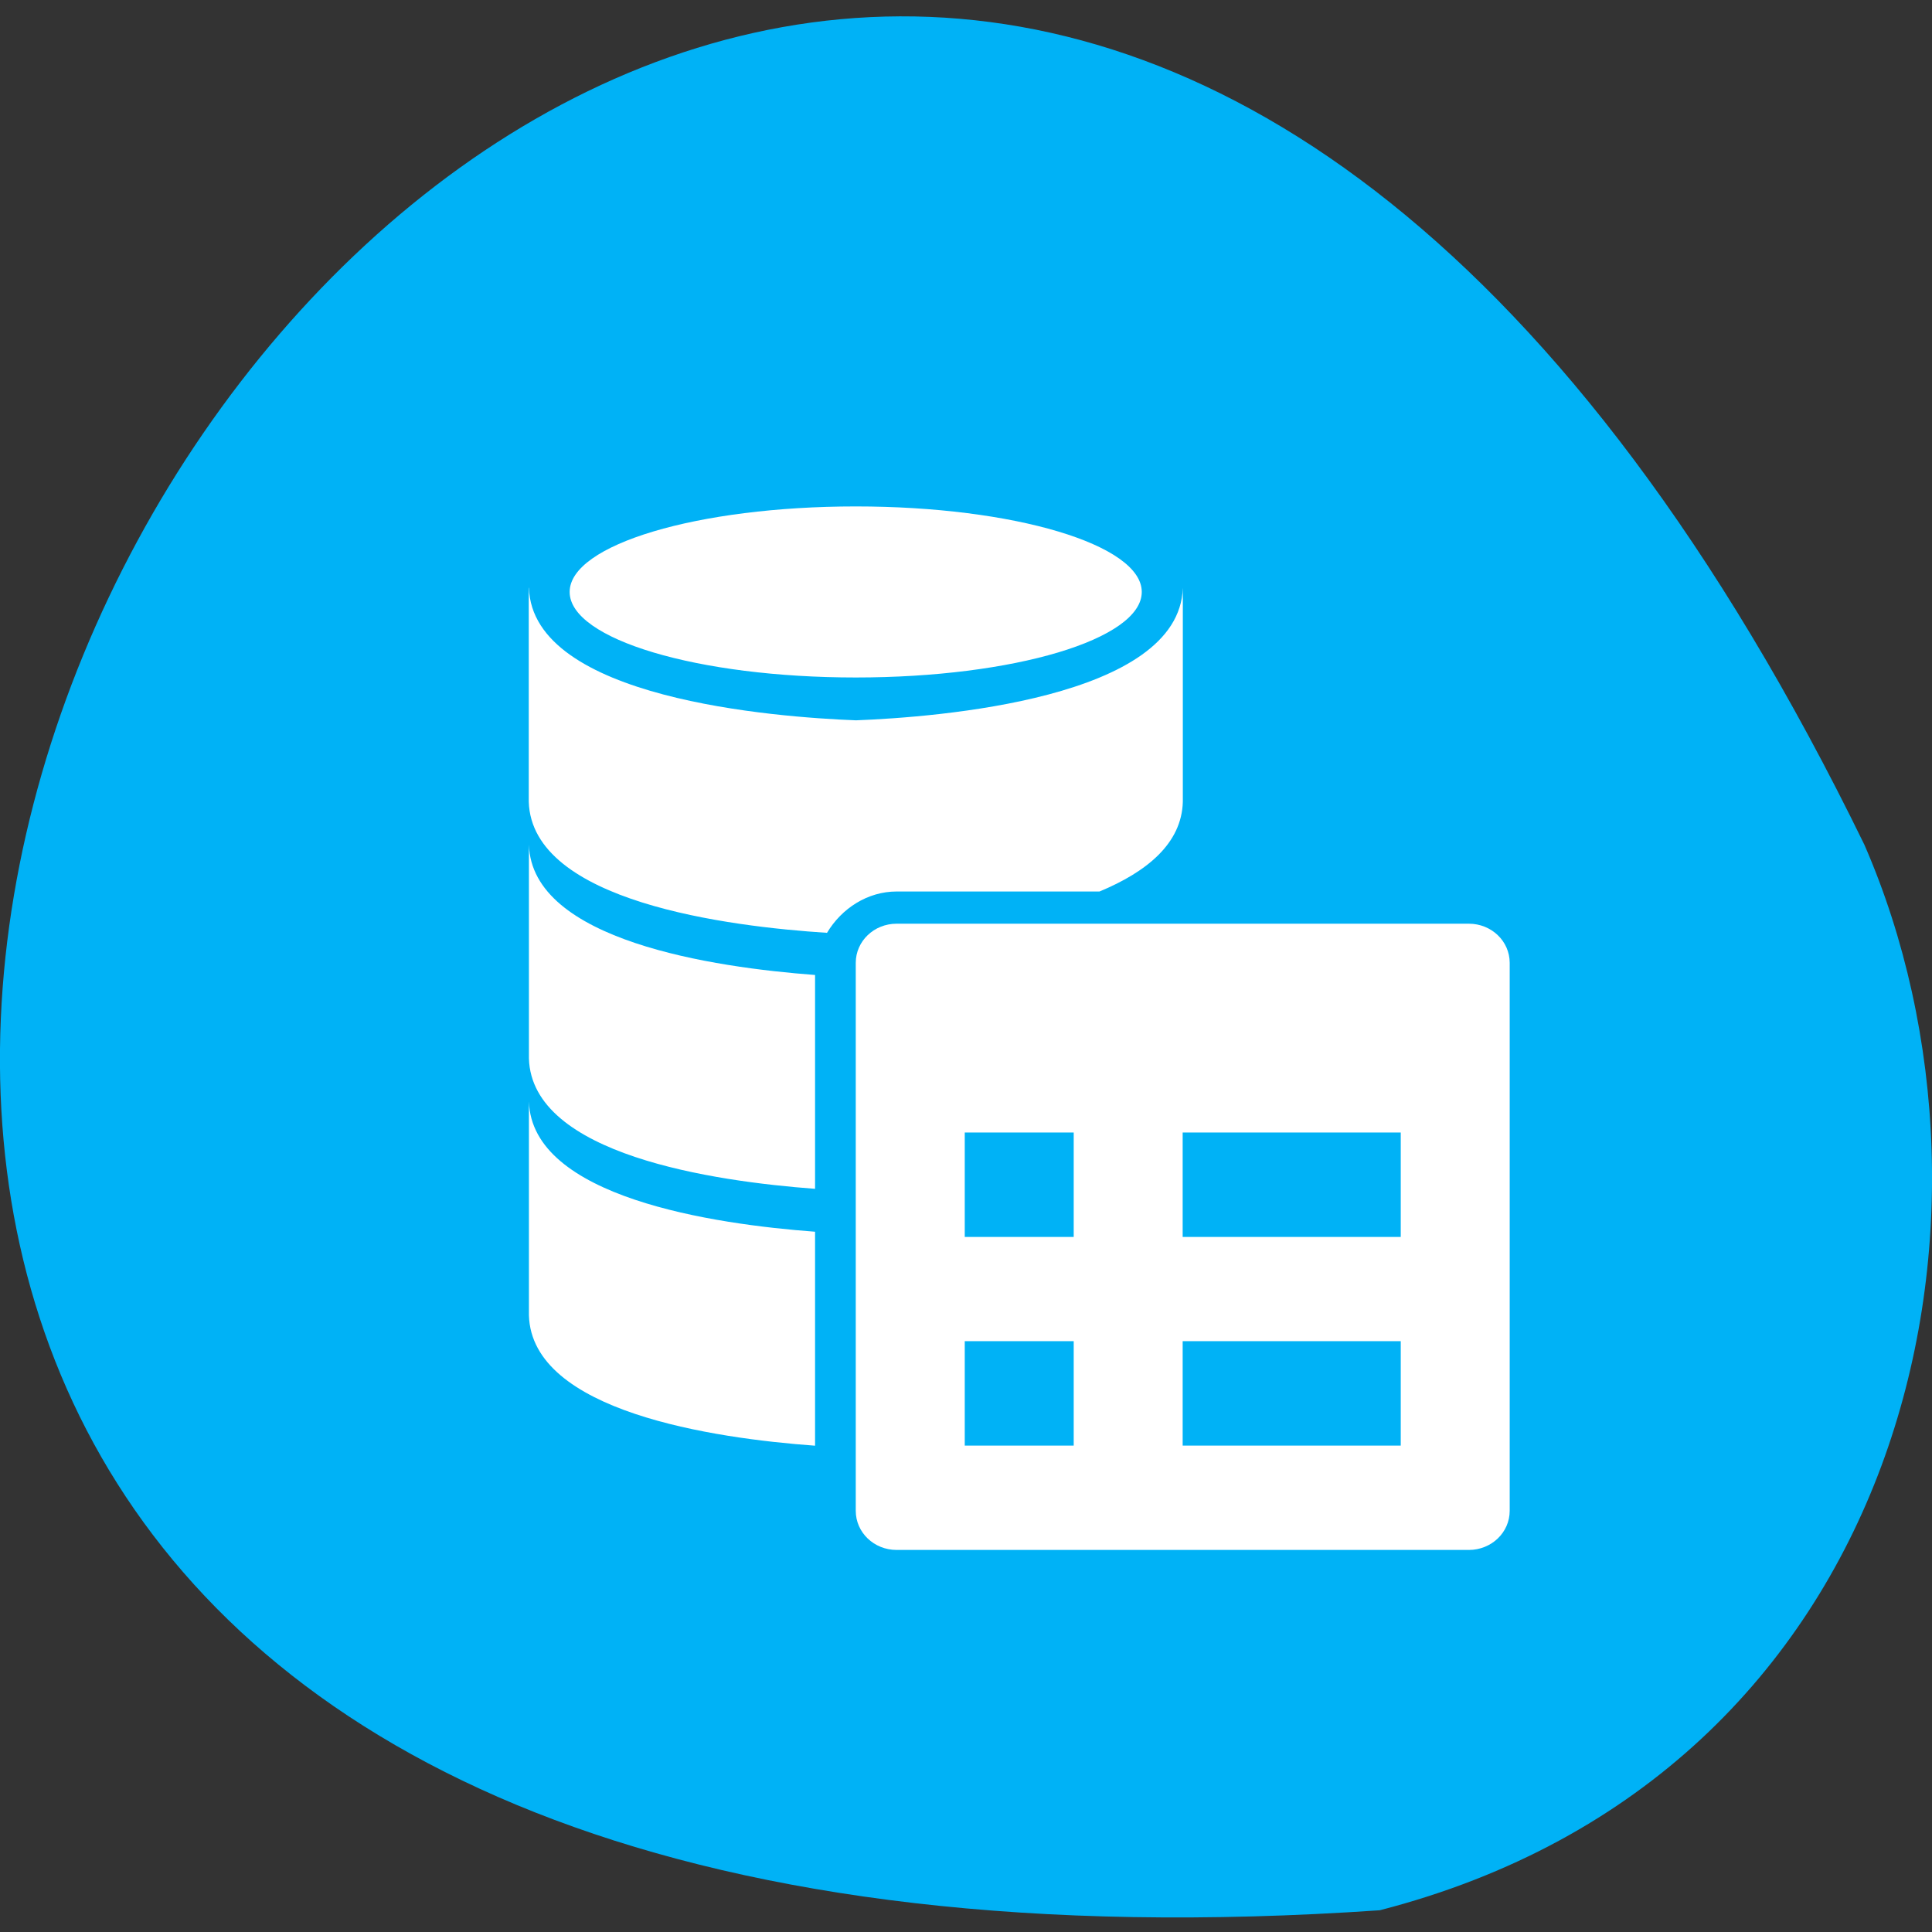 <svg xmlns="http://www.w3.org/2000/svg" viewBox="0 0 48 48"><rect x="0" y="0" width="48" height="48" fill="#333333" stroke="none"/><path d="m 34.28 47.46 c -69.03 4.734 -17.289 -86.64 12.04 -26.473 c 4.04 9.27 1.09 23.09 -12.04 26.473" fill="#00b2f6"/><g fill="#fff"><path d="m 22.277 22.949 c -0.563 0 -1.016 0.434 -1.016 0.973 v 13.613 c 0 0.539 0.453 0.973 1.016 0.973 h 14.215 c 0.563 0 1.016 -0.434 1.016 -0.973 v -13.613 c 0 -0.539 -0.453 -0.973 -1.016 -0.973 m -12.523 5.188 h 2.707 v 2.594 h -2.707 m 5.414 -2.594 h 5.418 v 2.594 h -5.418 m -5.414 2.59 h 2.707 v 2.594 h -2.707 m 5.414 -2.594 h 5.418 v 2.594 h -5.418"/><path d="m 21.262 12.582 c -3.926 0 -7.109 0.949 -7.109 2.125 c 0 1.176 3.184 2.125 7.109 2.125 c 3.926 0 7.105 -0.949 7.105 -2.125 c 0 -1.176 -3.18 -2.125 -7.105 -2.125 m -8.125 2.02 v 5.316 c 0.074 2.492 4.98 3.102 7.41 3.258 c 0.363 -0.609 1.01 -1.027 1.73 -1.027 h 5.04 c 1.176 -0.488 2.043 -1.195 2.07 -2.23 v -5.316 c -0.082 2.758 -6.113 3.215 -8.121 3.293 c -2.01 -0.078 -8.04 -0.535 -8.125 -3.293 m 0 6.379 v 5.316 c 0.07 2.391 4.586 3.051 7.109 3.238 v -5.258 c 0 -0.02 0 -0.039 0 -0.055 c -2.516 -0.188 -7.04 -0.852 -7.109 -3.238 m 0 6.379 v 5.316 c 0.07 2.391 4.586 3.055 7.109 3.238 v -5.316 c -2.523 -0.188 -7.04 -0.852 -7.109 -3.238"/></g></svg>